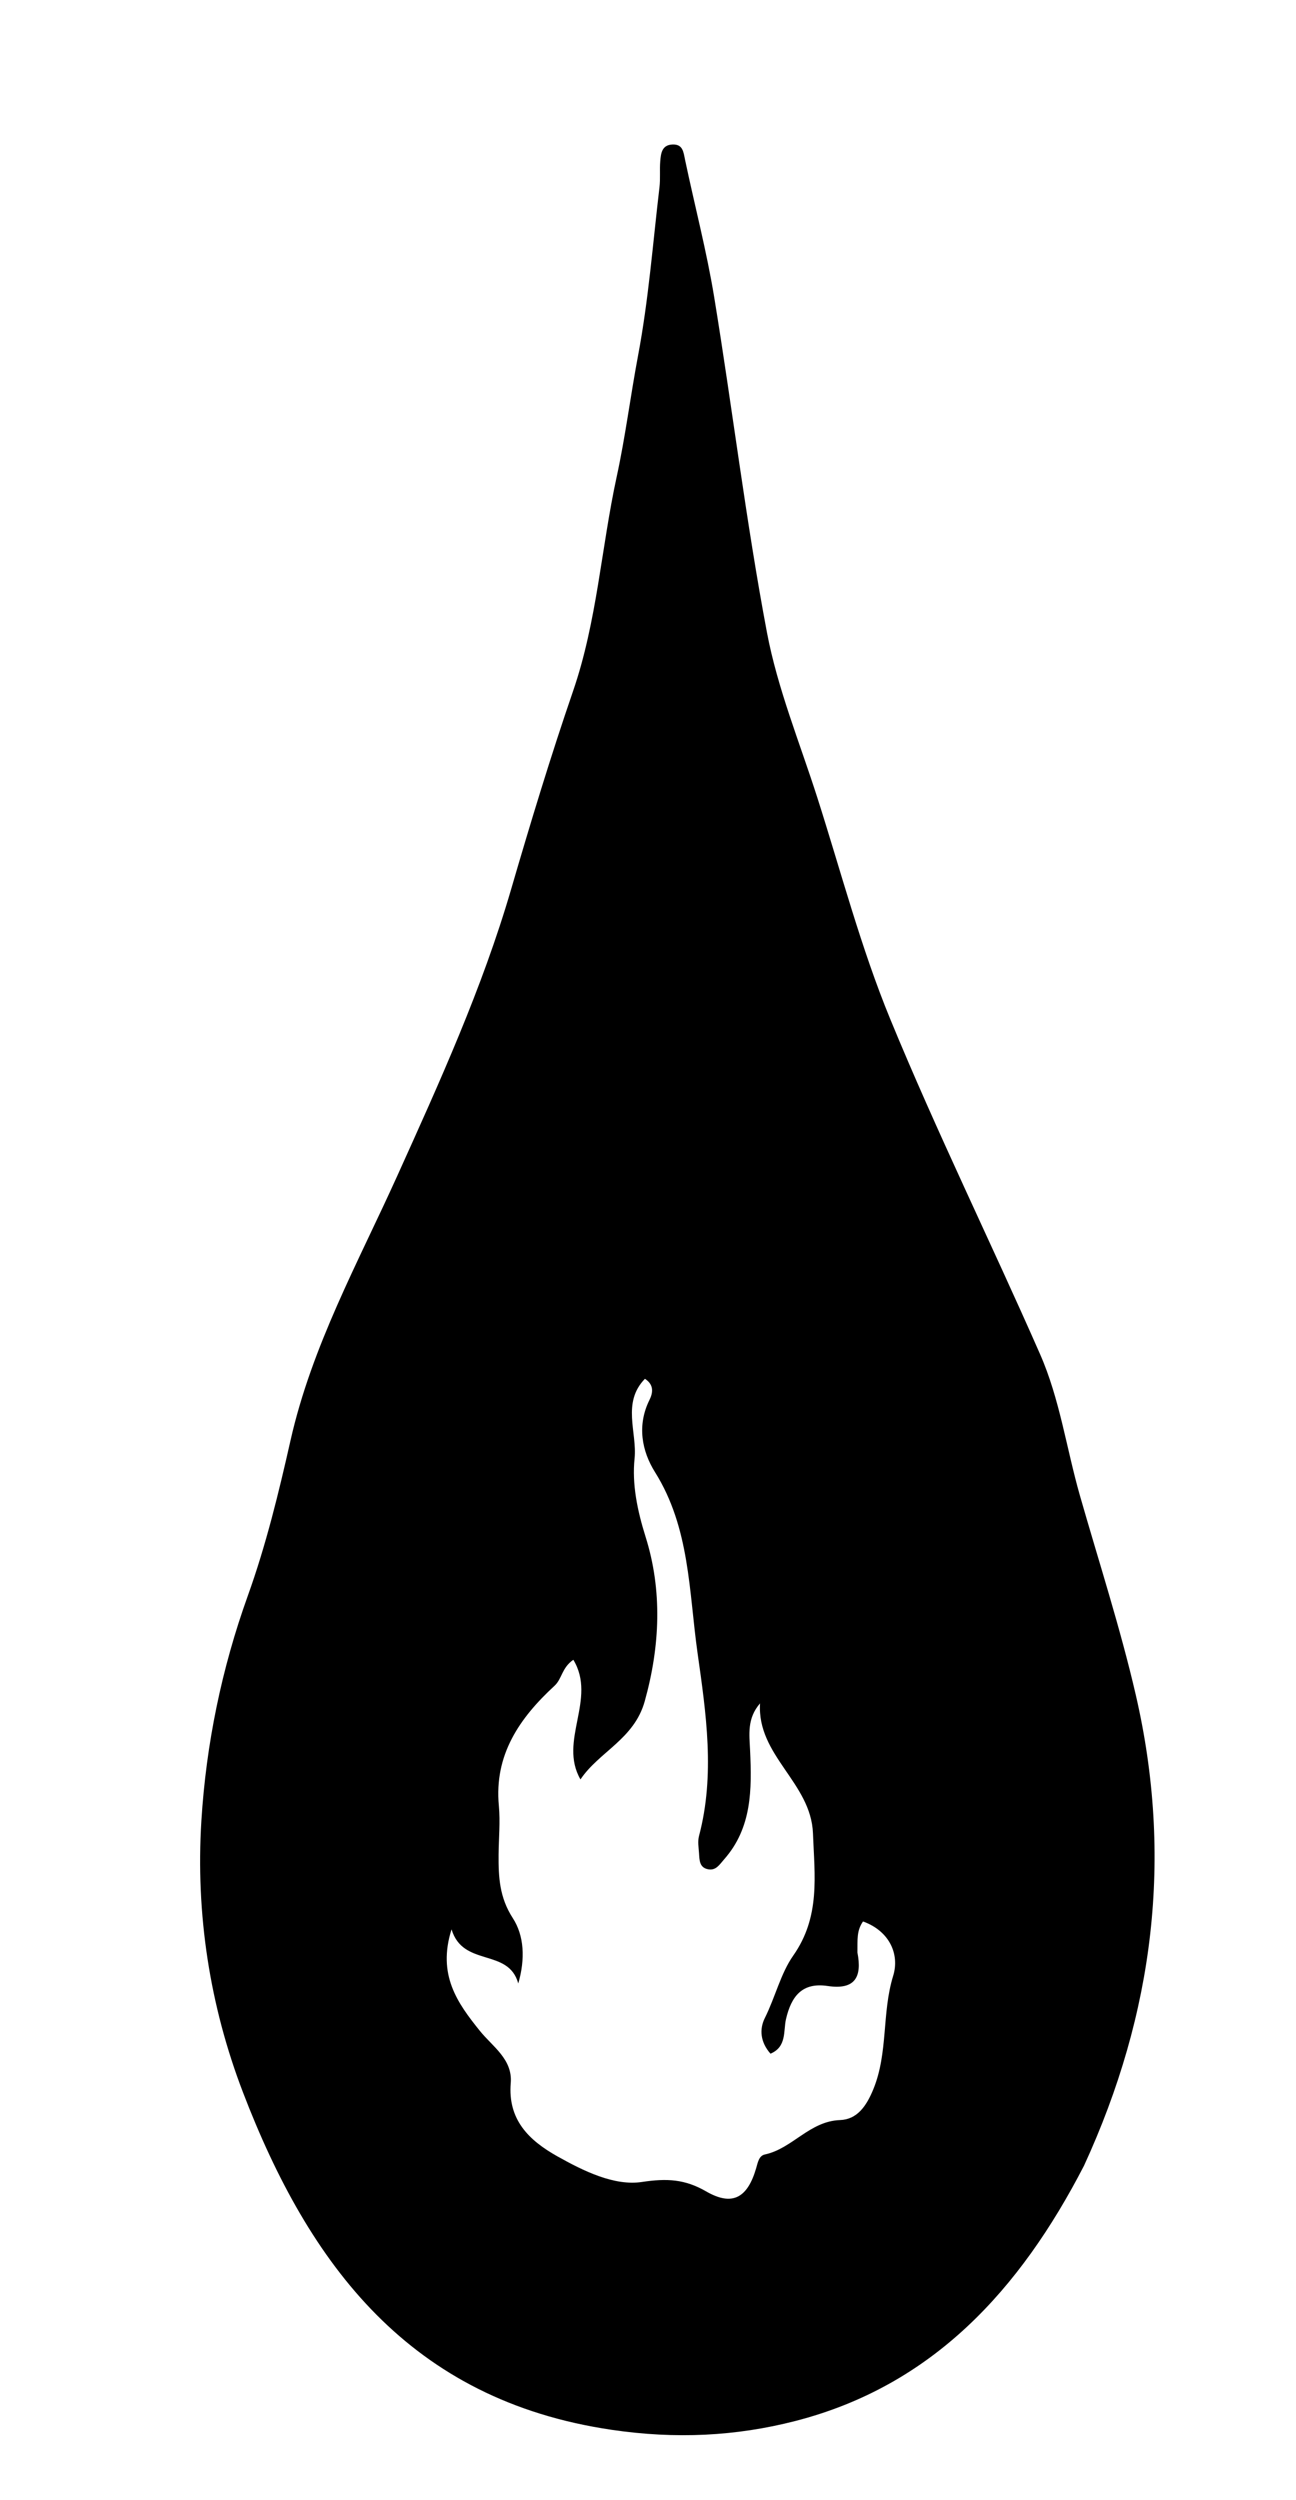 <svg version="1.1" id="Layer_1" xmlns="http://www.w3.org/2000/svg" xmlns:xlink="http://www.w3.org/1999/xlink" x="0px" y="0px"
	 width="100%" viewBox="0 0 224 432" enable-background="new 0 0 224 432" xml:space="preserve">
<path fill="#000000" opacity="1" stroke="none" 
	d="
M187.354,374.209 
	C176.302,395.611 161.215,412.212 137.438,418.318 
	C127.179,420.952 116.787,421.463 105.73,419.837 
	C70.822,414.702 53.446,391.369 41.996,361.528 
	C36.254,346.564 33.807,330.691 34.806,314.599 
	C35.63,301.326 38.319,288.285 42.823,275.75 
	C45.983,266.958 48.181,257.888 50.217,248.868 
	C53.899,232.552 61.906,218.129 68.661,203.176 
	C75.991,186.949 83.344,170.786 88.346,153.638 
	C91.694,142.158 95.168,130.701 99.054,119.395 
	C103.192,107.354 103.917,94.685 106.587,82.381 
	C108.095,75.435 108.977,68.361 110.295,61.366 
	C112.097,51.801 112.838,42.035 113.984,32.349 
	C114.159,30.868 113.993,29.348 114.117,27.857 
	C114.227,26.529 114.382,25.061 116.194,24.969 
	C118.053,24.874 118.128,26.291 118.413,27.644 
	C120.078,35.563 122.144,43.413 123.449,51.389 
	C126.601,70.657 128.936,90.07 132.553,109.244 
	C134.387,118.967 138.228,128.318 141.262,137.805 
	C145.361,150.62 148.782,163.723 153.888,176.128 
	C161.924,195.649 171.261,214.631 179.76,233.968 
	C183.172,241.73 184.319,250.245 186.643,258.378 
	C189.925,269.863 193.629,281.254 196.314,292.879 
	C202.767,320.818 199.49,347.852 187.354,374.209 
M148.199,337.376 
	C149.011,341.554 147.832,343.864 143.05,343.148 
	C138.675,342.492 136.767,344.885 135.846,348.897 
	C135.387,350.893 136.005,353.669 133.168,354.844 
	C131.406,352.838 131.227,350.613 132.202,348.665 
	C133.982,345.111 134.934,340.982 137.101,337.898 
	C141.822,331.177 140.787,324.133 140.514,316.789 
	C140.188,307.999 130.811,303.368 131.365,294.315 
	C129.082,296.962 129.52,299.679 129.648,302.504 
	C129.949,309.142 129.987,315.811 125.148,321.278 
	C124.363,322.164 123.752,323.255 122.368,322.98 
	C120.859,322.68 120.901,321.36 120.82,320.215 
	C120.75,319.22 120.571,318.158 120.818,317.226 
	C123.614,306.655 122.043,296.053 120.561,285.588 
	C119.064,275.015 119.261,264.014 113.207,254.358 
	C110.937,250.737 110.076,246.289 112.247,241.9 
	C112.79,240.802 113.165,239.334 111.47,238.235 
	C107.435,242.374 110.15,247.51 109.679,252.019 
	C109.22,256.422 110.146,260.963 111.587,265.552 
	C114.487,274.788 114.105,284.372 111.435,293.953 
	C109.607,300.511 103.551,302.661 100.327,307.458 
	C96.476,300.77 103.2,293.586 99.097,286.783 
	C97.075,288.177 97.163,290.061 95.842,291.279 
	C89.828,296.824 85.388,303.175 86.222,312.007 
	C86.487,314.811 86.195,317.666 86.175,320.498 
	C86.147,324.32 86.328,327.868 88.632,331.421 
	C90.594,334.444 90.808,338.454 89.579,342.712 
	C87.861,336.526 80.04,339.956 78.044,333.36 
	C75.562,341.235 79.055,346.076 82.941,350.905 
	C85.137,353.633 88.619,355.799 88.277,359.92 
	C87.751,366.253 91.41,369.813 96.297,372.559 
	C100.871,375.13 106.182,377.736 110.958,377.01 
	C115.294,376.352 118.397,376.534 122.051,378.642 
	C126.534,381.228 129.178,379.821 130.69,374.647 
	C130.982,373.648 131.164,372.481 132.203,372.259 
	C136.962,371.24 139.904,366.507 145.192,366.316 
	C148.112,366.211 149.735,363.969 150.964,360.945 
	C153.534,354.622 152.396,347.819 154.375,341.392 
	C155.513,337.697 153.773,333.662 149.163,331.998 
	C148.039,333.621 148.227,335.14 148.199,337.376 
z"/>
</svg>